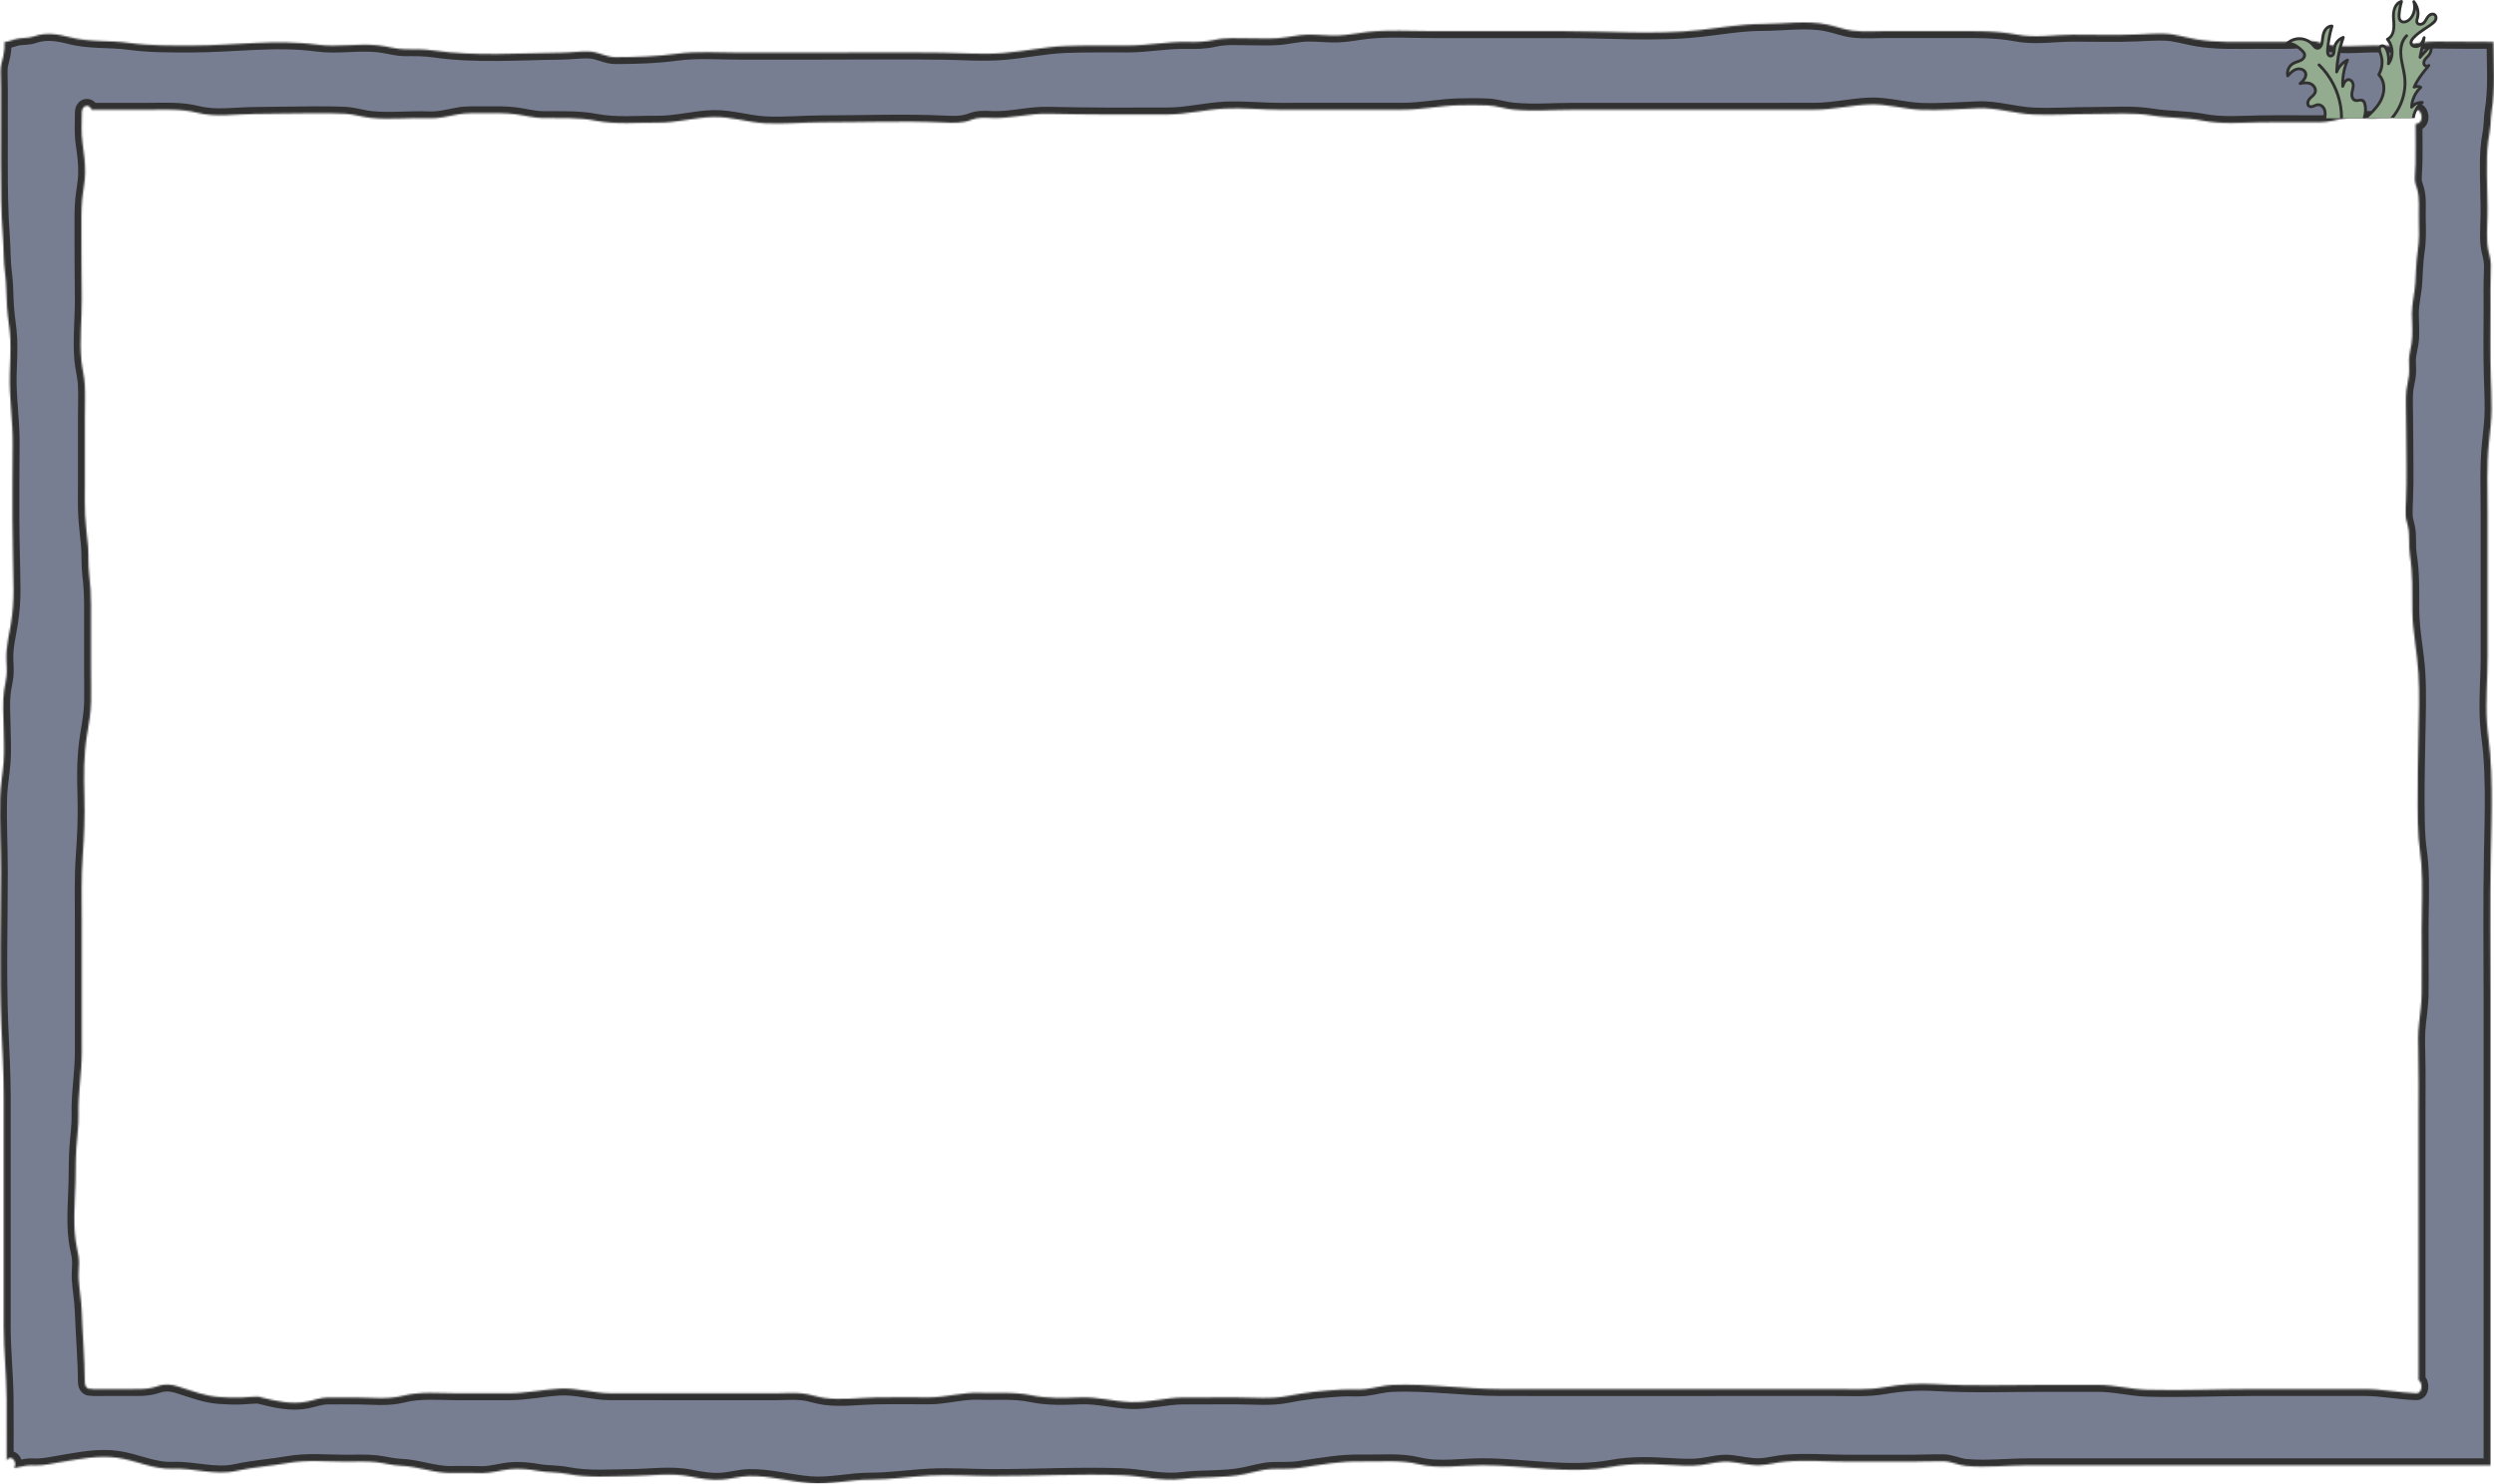 <svg width="1442" height="858" viewBox="0 0 1442 858" fill="none" xmlns="http://www.w3.org/2000/svg">
<mask id="path-1-inside-1_3347_10012" fill="white">
<path d="M1439.99 72.314C1440.15 69.476 1440.2 66.815 1440.66 64.016C1442.78 51.151 1441.77 37.402 1441.69 24.252C1430.6 24.252 1419.5 24.203 1408.41 24.075C1402.29 24.006 1396.52 25.185 1390.47 25.971C1384.7 26.727 1378.81 26.314 1373.02 26.314C1362.66 26.314 1351.72 28.023 1341.7 24.733C1335.75 22.779 1329.39 24.193 1323.31 24.242C1317.22 24.301 1311.13 24.242 1305.03 24.242C1293.44 24.242 1281.71 24.762 1270.19 22.808C1263.89 21.738 1257.88 19.715 1251.47 19.499C1246.26 19.322 1241.05 19.725 1235.84 19.941C1223.43 20.451 1211 20.068 1198.59 20.088C1187.77 20.108 1176.74 22.042 1165.98 20.009C1153.29 17.613 1140.86 18.006 1128.05 18.006C1115.9 18.006 1103.74 18.006 1091.59 17.977C1084.86 17.957 1077.93 18.526 1071.23 17.741C1066.22 17.151 1061.45 15.227 1056.51 14.195C1044.62 11.711 1031.18 13.871 1019.13 13.862C1006.68 13.852 994.619 16.12 982.256 17.436C956.543 20.176 930.01 18.006 904.198 18.016C878.66 18.016 853.115 18.016 827.577 18.016C815.351 18.016 802.89 17.161 790.702 18.477C785.034 19.096 779.426 20.333 773.735 20.53C767.9 20.736 762.087 19.98 756.259 20.039C750.431 20.098 744.747 21.659 738.942 22.072C733.388 22.465 727.773 22.17 722.211 22.17C715.479 22.17 708.86 21.61 702.22 23.093C696.878 24.291 691.81 24.409 686.369 24.281C674.949 24.006 663.856 26.275 652.511 26.324C640.346 26.373 628.174 26.137 616.016 26.628C604.042 27.11 592.325 29.643 580.411 30.655C568.572 31.657 556.704 30.655 544.85 30.517C518.91 30.213 492.954 30.498 467.006 30.498H427.623C415.61 30.498 403.263 29.506 391.311 31.097C379.465 32.678 367.771 33.032 355.849 33.061C350.569 33.071 346.101 30.076 340.866 29.82C335.418 29.565 329.954 30.449 324.506 30.498C300.283 30.704 275.132 32.717 251.061 29.241C245.446 28.426 240.104 28.445 234.474 28.485C229.041 28.524 223.973 26.795 218.593 26.226C206.937 24.988 195.168 27.404 183.542 25.843C159.288 22.573 135.338 26.334 111.046 26.334C98.76 26.334 86.952 26.501 74.772 24.831C63.177 23.24 51.962 24.527 40.427 21.541C33.589 19.774 26.614 18.605 19.813 20.991C16.067 22.307 12.648 21.659 8.932 22.661C6.828 23.221 4.571 24.183 2.527 24.37C2.755 27.061 2.436 30.036 1.919 32.413C1.235 35.555 0.308 37.942 0.361 41.32C0.415 44.679 0.513 48.018 0.513 51.377C0.529 65.646 0.513 79.915 0.506 94.185C0.506 108.582 0.62 122.704 1.691 137.042C2.208 143.995 1.98 150.958 2.899 157.852C3.765 164.363 3.659 170.737 4.054 177.287C4.442 183.651 5.718 189.838 5.961 196.231C6.212 202.978 5.832 209.725 5.635 216.462C5.24 230.191 7.527 243.665 7.337 257.404C7.147 271.762 7.2 286.119 7.2 300.477C7.2 314.059 7.755 327.592 7.831 341.164C7.869 347.646 7.375 353.961 6.372 360.314C5.308 367.061 3.507 374.152 3.682 381.075C3.765 384.395 4.123 387.616 3.773 390.935C3.484 393.695 2.816 396.337 2.413 399.067C1.372 406.059 2.01 413.601 2.124 420.672C2.231 427.331 2.603 434.225 2.094 440.854C1.554 447.826 0.278 454.495 0.095 461.546C-0.262 475.697 0.498 489.868 0.498 504.02C0.498 533.256 -0.376 562.728 0.741 591.925C1.281 605.978 2.17 619.943 2.17 634.026V678.189C2.17 707.897 2.124 737.614 2.17 767.321C2.193 781.286 3.712 795.153 3.834 809.108C3.94 820.972 3.879 832.835 3.857 844.698C3.955 844.561 4.039 844.414 4.145 844.276C6.577 841.026 10.475 845.897 8.059 849.137C8.165 849 14.38 847.792 15.087 847.674C16.774 847.379 18.461 847.478 20.155 847.517C25.565 847.645 30.519 846.368 35.853 845.494C46.483 843.736 57.06 841.595 67.804 843.088C78.875 844.63 88.57 849.913 99.96 849.471C112.209 849 124.245 853.399 136.486 850.709C146.432 848.519 156.56 847.87 166.613 846.113C177.646 844.178 189.248 845.366 200.38 845.356C206.102 845.356 211.899 845.022 217.598 845.671C222.332 846.211 226.944 847.517 231.7 847.694C241.692 848.057 251.509 852.25 261.6 851.877C267.298 851.671 272.921 851.966 278.62 851.975C284.129 851.975 289.417 850.257 294.88 849.736C300.382 849.216 305.837 849.766 311.285 850.709C316.771 851.661 322.295 851.327 327.758 852.398C340.083 854.823 352.438 853.792 364.876 853.665C376.015 853.547 387.846 851.72 398.894 853.881C405.147 855.108 410.823 856.179 417.214 855.747C422.563 855.383 427.798 853.782 433.163 853.674C445.062 853.439 456.603 856.866 468.396 857.819C480.037 858.762 491.389 855.717 502.968 855.727C514.723 855.727 526.105 853.949 537.784 853.38C549.774 852.791 561.78 853.645 573.77 853.665C598.753 853.724 623.736 852.28 648.727 853.174C660.239 853.586 671.803 856.807 683.3 855.373C695.267 853.881 707.523 855.01 719.361 852.604C724.673 851.524 729.915 849.835 735.31 849.589C740.682 849.344 745.91 849.795 751.282 848.99C763.53 847.153 775.012 844.983 787.42 845.238C798.43 845.464 809.356 844.178 820.199 846.829C831.779 849.658 845.175 847.399 856.952 847.399C881.928 847.379 906.934 852.879 931.91 848.293C943.14 846.23 954.021 846.584 965.335 847.252C971.375 847.605 977.515 848.057 983.548 847.291C989.117 846.584 994.337 844.954 999.983 845.435C1005.8 845.926 1011.52 847.586 1017.38 847.379C1022.44 847.203 1027.38 845.72 1032.42 845.307C1044.4 844.325 1056.64 845.356 1068.66 845.356C1080.67 845.356 1093.12 845.356 1105.34 845.356C1111.5 845.356 1117.69 844.983 1123.84 845.13C1128.27 845.238 1132.25 847.389 1136.63 847.802C1148.49 848.892 1160.86 847.448 1172.76 847.448H1439.98V577.125C1439.98 549.774 1439.63 522.375 1440.16 495.034C1440.41 482.208 1440.81 469.373 1440.64 456.547C1440.55 449.673 1440.31 442.798 1439.77 435.953C1439.29 429.805 1438.25 423.746 1437.87 417.598C1437.09 405.106 1438.3 392.457 1438.3 379.936V337.815C1438.3 324.116 1438.3 310.416 1438.3 296.716C1438.3 283.085 1437.65 269.365 1439.1 255.813C1439.78 249.459 1440.53 243.282 1440.58 236.849C1440.62 230.652 1440.34 224.475 1440.15 218.288C1439.73 204.696 1439.99 191.056 1439.98 177.454C1439.98 170.913 1439.87 164.363 1440.13 157.832C1440.26 154.552 1440.34 151.586 1439.58 148.405C1438.94 145.714 1438.28 143.308 1438.1 140.489C1437.69 133.674 1438.36 126.76 1438.26 119.925C1438.17 113.286 1437.92 106.657 1437.88 100.018C1437.84 93.821 1437.82 87.487 1438.68 81.369C1439.11 78.354 1439.79 75.437 1439.96 72.373L1439.99 72.314ZM1400.14 575.112C1400.07 580.906 1399.27 586.533 1398.63 592.239C1398.01 597.748 1398.13 603.258 1398.26 608.806C1398.56 621.141 1398.38 633.515 1398.38 645.86C1398.38 696.623 1398.38 747.386 1398.38 798.148C1400.94 799.661 1400.56 805.877 1397.22 805.789C1387.15 805.524 1377.26 803.373 1367.15 803.373C1345.89 803.373 1324.63 803.373 1303.37 803.373C1282.11 803.373 1262.22 804.355 1241.71 803.786C1232.1 803.52 1222.8 800.967 1213.12 800.996C1202.7 801.026 1192.28 801.006 1181.87 800.996C1160.93 800.957 1139.9 801.753 1118.98 800.525C1108.87 799.936 1099.41 800.594 1089.37 802.342C1079.95 803.992 1070.37 803.383 1060.9 803.383H996.769C953.557 803.383 910.338 803.501 867.126 803.373C846.337 803.314 825.852 800.172 805.017 801.006C799.828 801.213 794.752 802.725 789.585 803.363C784.867 803.943 780.156 803.402 775.437 803.687C765.293 804.316 754.823 805.239 744.793 807.311C735.082 809.315 724.847 808.215 715.046 808.215C705.244 808.215 694.5 808.244 684.227 808.254C673.977 808.254 664.068 811.269 653.795 810.905C644.016 810.562 634.648 807.822 624.792 808.205C615.15 808.568 605.766 808.961 596.215 806.948C586.239 804.846 575.958 805.907 565.883 805.543C556.195 805.2 546.758 808.224 537.032 808.195C526.69 808.166 516.326 808.028 505.985 808.234C496.229 808.431 486.419 809.865 476.678 808.529C472.438 807.95 468.29 806.359 464.05 805.897C459.073 805.357 453.929 805.809 448.937 805.809C427.35 805.779 405.755 805.809 384.168 805.809C373.713 805.809 363.25 805.789 352.795 805.789C342.909 805.789 333.191 802.509 323.336 803.118C313.595 803.727 304.196 805.809 294.379 805.809C284.281 805.809 274.183 805.789 264.084 805.809C253.827 805.828 243.181 804.63 233.083 807.223C224.003 809.55 214.619 808.215 205.418 808.254C200.084 808.274 194.742 808.175 189.4 808.244C185.161 808.293 181.263 809.904 177.091 810.689C168.262 812.359 159.281 810.248 150.603 808.077C150.345 808.008 150.117 807.91 149.912 807.783C146.363 807.675 142.876 808.175 139.289 808.293C135.065 808.421 130.794 808.283 126.577 807.959C118.47 807.341 111.107 804.453 103.258 801.959C99.155 800.653 95.318 800.26 91.207 801.694C87.385 803.029 83.913 803.344 79.962 803.363C71.231 803.393 62.493 803.393 53.763 803.393C53.375 803.393 53.033 803.294 52.729 803.137C51.073 803.628 49.074 802.391 49.059 799.396C48.968 785.647 47.707 771.849 47.236 758.11C47.023 751.982 45.898 746.02 45.511 739.922C45.306 736.681 45.693 733.597 45.701 730.366C45.708 727.401 45.154 724.936 44.538 722.127C41.848 709.939 43.353 695.955 43.642 683.434C43.786 676.972 43.687 670.509 44.113 664.057C44.546 657.477 45.556 651.124 45.397 644.475C45.108 632.297 47.281 620.591 47.289 608.433C47.289 596.148 47.289 583.852 47.289 571.566C47.289 559.281 47.289 546.141 47.289 533.423C47.289 520.578 46.916 507.624 47.836 494.828C48.664 483.318 49.158 472.191 48.801 460.623C48.428 448.543 48.375 436.876 50.336 425.023C51.399 418.59 52.539 412.315 52.661 405.686C52.775 399.597 52.615 393.498 52.623 387.41C52.623 374.947 52.63 362.485 52.623 350.022C52.623 343.875 52.288 338.208 51.567 332.149C50.913 326.659 51.316 321.091 50.86 315.581C50.366 309.679 49.515 303.836 49.211 297.904C48.93 292.434 49.074 286.905 49.074 281.415C49.074 268.236 49.09 255.057 49.074 241.868C49.067 235.514 49.348 228.993 49.044 222.658C48.808 217.807 47.471 213.182 47.023 208.36C45.951 196.84 47.334 184.849 47.281 173.251C47.213 160.435 47.023 147.619 47.076 134.803C47.099 128.37 46.909 121.702 47.509 115.309C47.988 110.212 49.127 105.478 49.219 100.283C49.325 94.145 48.58 88.813 47.722 82.852C46.878 77.028 47.281 70.949 47.312 65.057C47.334 60.51 51.908 59.999 52.957 63.485H84.756C94.596 63.485 104.345 62.788 114.032 65.214C124.921 67.944 136.265 65.95 147.275 65.891C158.65 65.832 170.025 65.518 181.399 65.499C187.508 65.489 193.64 65.459 199.749 65.793C204.855 66.068 209.756 67.777 214.832 68.268C225.698 69.329 236.753 67.993 247.649 68.435C253.576 68.68 258.728 67.315 264.502 66.196C269.593 65.214 274.942 65.528 280.079 65.499C286.051 65.469 292.107 65.302 298.057 66.058C303.337 66.726 308.481 68.219 313.808 68.288C324.149 68.406 334.399 67.865 344.665 69.839C356.29 72.078 368.372 70.812 380.103 70.939C391.075 71.057 401.705 67.915 412.586 67.679C422.692 67.453 432.54 70.802 442.6 71.303C453.587 71.843 464.627 70.723 475.622 70.723C498.911 70.723 522.329 69.761 545.61 70.831C551.195 71.087 556.271 71.391 561.688 69.289C565.586 67.777 569.287 68.062 573.299 68.239C584.248 68.71 595.007 65.508 605.979 65.764C628.956 66.304 651.995 66.265 674.972 66.186C686.119 66.147 696.977 63.367 708.063 62.798C718.799 62.248 729.566 63.475 740.31 63.475C763.865 63.475 787.42 63.377 810.974 63.436C821.825 63.466 832.417 61.168 843.229 60.893C848.905 60.745 854.596 60.706 860.265 60.971C865.204 61.207 869.953 62.867 874.861 63.358C886.335 64.497 898.143 63.475 909.654 63.475H1014.91C1026.17 63.475 1037.43 63.436 1048.69 63.456C1059.32 63.475 1069.85 60.952 1080.49 60.441C1090.99 59.94 1100.93 63.24 1111.37 63.544C1122.12 63.868 1132.83 63.014 1143.57 62.602C1154.42 62.179 1164.68 65.695 1175.46 66.196C1186.85 66.736 1198.28 65.862 1209.68 65.901C1221.23 65.95 1232.98 64.919 1244.46 66.805C1254.2 68.406 1263.99 67.915 1273.71 69.79C1284.89 71.951 1295.75 70.89 1306.98 70.723C1318.35 70.546 1329.72 70.713 1341.09 70.694C1346.36 70.694 1351.22 69.152 1356.38 68.17C1360.78 67.335 1365.15 68.111 1369.56 68.258C1378.62 68.573 1387.74 66.265 1396.47 63.603C1400.16 62.484 1401.71 70.173 1398.03 71.303C1397.55 71.45 1397.07 71.587 1396.59 71.735C1396.61 71.912 1396.63 72.088 1396.63 72.285C1396.63 79.729 1396.78 87.202 1396.62 94.646C1396.56 97.416 1396.27 100.175 1396.21 102.945C1396.16 105.773 1396.89 106.942 1397.6 109.407C1399.15 114.7 1398.36 121.329 1398.53 126.927C1398.72 133.133 1398.82 139.173 1397.9 145.291C1396.98 151.469 1396.9 157.194 1396.52 163.44C1396.15 169.519 1394.52 175.372 1394.53 181.48C1394.54 187.402 1395.23 193.049 1394.29 198.912C1393.79 202.015 1392.92 204.971 1392.86 208.183C1392.8 211.178 1393.17 214.065 1392.83 217.061C1392.49 220.007 1391.66 222.806 1391.34 225.752C1391.04 228.472 1391.1 231.261 1391.11 234.001C1391.16 239.864 1391.3 245.727 1391.3 251.59C1391.3 264.013 1391.69 276.574 1391.18 288.977C1391.05 291.865 1390.86 294.762 1390.95 297.659C1391.03 300.261 1391.7 302.157 1392.25 304.553C1393.49 309.895 1392.51 315.513 1393.38 320.973C1395.09 331.707 1394.71 342.146 1394.8 353.077C1394.91 365.343 1397.57 377.078 1398.3 389.256C1399.02 401.473 1398.55 413.945 1398.33 426.182C1398.1 439.253 1397.78 452.334 1397.88 465.405C1397.93 471.818 1397.95 478.31 1398.4 484.693C1398.75 489.643 1399.6 494.494 1399.97 499.444C1400.89 511.945 1400.18 524.987 1400.16 537.548C1400.14 550.059 1400.31 562.59 1400.16 575.102L1400.14 575.112Z"/>
</mask>
<path d="M1439.99 72.314C1440.15 69.476 1440.2 66.815 1440.66 64.016C1442.78 51.151 1441.77 37.402 1441.69 24.252C1430.6 24.252 1419.5 24.203 1408.41 24.075C1402.29 24.006 1396.52 25.185 1390.47 25.971C1384.7 26.727 1378.81 26.314 1373.02 26.314C1362.66 26.314 1351.72 28.023 1341.7 24.733C1335.75 22.779 1329.39 24.193 1323.31 24.242C1317.22 24.301 1311.13 24.242 1305.03 24.242C1293.44 24.242 1281.71 24.762 1270.19 22.808C1263.89 21.738 1257.88 19.715 1251.47 19.499C1246.26 19.322 1241.05 19.725 1235.84 19.941C1223.43 20.451 1211 20.068 1198.59 20.088C1187.77 20.108 1176.74 22.042 1165.98 20.009C1153.29 17.613 1140.86 18.006 1128.05 18.006C1115.9 18.006 1103.74 18.006 1091.59 17.977C1084.86 17.957 1077.93 18.526 1071.23 17.741C1066.22 17.151 1061.45 15.227 1056.51 14.195C1044.62 11.711 1031.18 13.871 1019.13 13.862C1006.68 13.852 994.619 16.12 982.256 17.436C956.543 20.176 930.01 18.006 904.198 18.016C878.66 18.016 853.115 18.016 827.577 18.016C815.351 18.016 802.89 17.161 790.702 18.477C785.034 19.096 779.426 20.333 773.735 20.53C767.9 20.736 762.087 19.98 756.259 20.039C750.431 20.098 744.747 21.659 738.942 22.072C733.388 22.465 727.773 22.17 722.211 22.17C715.479 22.17 708.86 21.61 702.22 23.093C696.878 24.291 691.81 24.409 686.369 24.281C674.949 24.006 663.856 26.275 652.511 26.324C640.346 26.373 628.174 26.137 616.016 26.628C604.042 27.11 592.325 29.643 580.411 30.655C568.572 31.657 556.704 30.655 544.85 30.517C518.91 30.213 492.954 30.498 467.006 30.498H427.623C415.61 30.498 403.263 29.506 391.311 31.097C379.465 32.678 367.771 33.032 355.849 33.061C350.569 33.071 346.101 30.076 340.866 29.82C335.418 29.565 329.954 30.449 324.506 30.498C300.283 30.704 275.132 32.717 251.061 29.241C245.446 28.426 240.104 28.445 234.474 28.485C229.041 28.524 223.973 26.795 218.593 26.226C206.937 24.988 195.168 27.404 183.542 25.843C159.288 22.573 135.338 26.334 111.046 26.334C98.76 26.334 86.952 26.501 74.772 24.831C63.177 23.24 51.962 24.527 40.427 21.541C33.589 19.774 26.614 18.605 19.813 20.991C16.067 22.307 12.648 21.659 8.932 22.661C6.828 23.221 4.571 24.183 2.527 24.37C2.755 27.061 2.436 30.036 1.919 32.413C1.235 35.555 0.308 37.942 0.361 41.32C0.415 44.679 0.513 48.018 0.513 51.377C0.529 65.646 0.513 79.915 0.506 94.185C0.506 108.582 0.62 122.704 1.691 137.042C2.208 143.995 1.98 150.958 2.899 157.852C3.765 164.363 3.659 170.737 4.054 177.287C4.442 183.651 5.718 189.838 5.961 196.231C6.212 202.978 5.832 209.725 5.635 216.462C5.24 230.191 7.527 243.665 7.337 257.404C7.147 271.762 7.2 286.119 7.2 300.477C7.2 314.059 7.755 327.592 7.831 341.164C7.869 347.646 7.375 353.961 6.372 360.314C5.308 367.061 3.507 374.152 3.682 381.075C3.765 384.395 4.123 387.616 3.773 390.935C3.484 393.695 2.816 396.337 2.413 399.067C1.372 406.059 2.01 413.601 2.124 420.672C2.231 427.331 2.603 434.225 2.094 440.854C1.554 447.826 0.278 454.495 0.095 461.546C-0.262 475.697 0.498 489.868 0.498 504.02C0.498 533.256 -0.376 562.728 0.741 591.925C1.281 605.978 2.17 619.943 2.17 634.026V678.189C2.17 707.897 2.124 737.614 2.17 767.321C2.193 781.286 3.712 795.153 3.834 809.108C3.94 820.972 3.879 832.835 3.857 844.698C3.955 844.561 4.039 844.414 4.145 844.276C6.577 841.026 10.475 845.897 8.059 849.137C8.165 849 14.38 847.792 15.087 847.674C16.774 847.379 18.461 847.478 20.155 847.517C25.565 847.645 30.519 846.368 35.853 845.494C46.483 843.736 57.06 841.595 67.804 843.088C78.875 844.63 88.57 849.913 99.96 849.471C112.209 849 124.245 853.399 136.486 850.709C146.432 848.519 156.56 847.87 166.613 846.113C177.646 844.178 189.248 845.366 200.38 845.356C206.102 845.356 211.899 845.022 217.598 845.671C222.332 846.211 226.944 847.517 231.7 847.694C241.692 848.057 251.509 852.25 261.6 851.877C267.298 851.671 272.921 851.966 278.62 851.975C284.129 851.975 289.417 850.257 294.88 849.736C300.382 849.216 305.837 849.766 311.285 850.709C316.771 851.661 322.295 851.327 327.758 852.398C340.083 854.823 352.438 853.792 364.876 853.665C376.015 853.547 387.846 851.72 398.894 853.881C405.147 855.108 410.823 856.179 417.214 855.747C422.563 855.383 427.798 853.782 433.163 853.674C445.062 853.439 456.603 856.866 468.396 857.819C480.037 858.762 491.389 855.717 502.968 855.727C514.723 855.727 526.105 853.949 537.784 853.38C549.774 852.791 561.78 853.645 573.77 853.665C598.753 853.724 623.736 852.28 648.727 853.174C660.239 853.586 671.803 856.807 683.3 855.373C695.267 853.881 707.523 855.01 719.361 852.604C724.673 851.524 729.915 849.835 735.31 849.589C740.682 849.344 745.91 849.795 751.282 848.99C763.53 847.153 775.012 844.983 787.42 845.238C798.43 845.464 809.356 844.178 820.199 846.829C831.779 849.658 845.175 847.399 856.952 847.399C881.928 847.379 906.934 852.879 931.91 848.293C943.14 846.23 954.021 846.584 965.335 847.252C971.375 847.605 977.515 848.057 983.548 847.291C989.117 846.584 994.337 844.954 999.983 845.435C1005.8 845.926 1011.52 847.586 1017.38 847.379C1022.44 847.203 1027.38 845.72 1032.42 845.307C1044.4 844.325 1056.64 845.356 1068.66 845.356C1080.67 845.356 1093.12 845.356 1105.34 845.356C1111.5 845.356 1117.69 844.983 1123.84 845.13C1128.27 845.238 1132.25 847.389 1136.63 847.802C1148.49 848.892 1160.86 847.448 1172.76 847.448H1439.98V577.125C1439.98 549.774 1439.63 522.375 1440.16 495.034C1440.41 482.208 1440.81 469.373 1440.64 456.547C1440.55 449.673 1440.31 442.798 1439.77 435.953C1439.29 429.805 1438.25 423.746 1437.87 417.598C1437.09 405.106 1438.3 392.457 1438.3 379.936V337.815C1438.3 324.116 1438.3 310.416 1438.3 296.716C1438.3 283.085 1437.65 269.365 1439.1 255.813C1439.78 249.459 1440.53 243.282 1440.58 236.849C1440.62 230.652 1440.34 224.475 1440.15 218.288C1439.73 204.696 1439.99 191.056 1439.98 177.454C1439.98 170.913 1439.87 164.363 1440.13 157.832C1440.26 154.552 1440.34 151.586 1439.58 148.405C1438.94 145.714 1438.28 143.308 1438.1 140.489C1437.69 133.674 1438.36 126.76 1438.26 119.925C1438.17 113.286 1437.92 106.657 1437.88 100.018C1437.84 93.821 1437.82 87.487 1438.68 81.369C1439.11 78.354 1439.79 75.437 1439.96 72.373L1439.99 72.314ZM1400.14 575.112C1400.07 580.906 1399.27 586.533 1398.63 592.239C1398.01 597.748 1398.13 603.258 1398.26 608.806C1398.56 621.141 1398.38 633.515 1398.38 645.86C1398.38 696.623 1398.38 747.386 1398.38 798.148C1400.94 799.661 1400.56 805.877 1397.22 805.789C1387.15 805.524 1377.26 803.373 1367.15 803.373C1345.89 803.373 1324.63 803.373 1303.37 803.373C1282.11 803.373 1262.22 804.355 1241.71 803.786C1232.1 803.52 1222.8 800.967 1213.12 800.996C1202.7 801.026 1192.28 801.006 1181.87 800.996C1160.93 800.957 1139.9 801.753 1118.98 800.525C1108.87 799.936 1099.41 800.594 1089.37 802.342C1079.95 803.992 1070.37 803.383 1060.9 803.383H996.769C953.557 803.383 910.338 803.501 867.126 803.373C846.337 803.314 825.852 800.172 805.017 801.006C799.828 801.213 794.752 802.725 789.585 803.363C784.867 803.943 780.156 803.402 775.437 803.687C765.293 804.316 754.823 805.239 744.793 807.311C735.082 809.315 724.847 808.215 715.046 808.215C705.244 808.215 694.5 808.244 684.227 808.254C673.977 808.254 664.068 811.269 653.795 810.905C644.016 810.562 634.648 807.822 624.792 808.205C615.15 808.568 605.766 808.961 596.215 806.948C586.239 804.846 575.958 805.907 565.883 805.543C556.195 805.2 546.758 808.224 537.032 808.195C526.69 808.166 516.326 808.028 505.985 808.234C496.229 808.431 486.419 809.865 476.678 808.529C472.438 807.95 468.29 806.359 464.05 805.897C459.073 805.357 453.929 805.809 448.937 805.809C427.35 805.779 405.755 805.809 384.168 805.809C373.713 805.809 363.25 805.789 352.795 805.789C342.909 805.789 333.191 802.509 323.336 803.118C313.595 803.727 304.196 805.809 294.379 805.809C284.281 805.809 274.183 805.789 264.084 805.809C253.827 805.828 243.181 804.63 233.083 807.223C224.003 809.55 214.619 808.215 205.418 808.254C200.084 808.274 194.742 808.175 189.4 808.244C185.161 808.293 181.263 809.904 177.091 810.689C168.262 812.359 159.281 810.248 150.603 808.077C150.345 808.008 150.117 807.91 149.912 807.783C146.363 807.675 142.876 808.175 139.289 808.293C135.065 808.421 130.794 808.283 126.577 807.959C118.47 807.341 111.107 804.453 103.258 801.959C99.155 800.653 95.318 800.26 91.207 801.694C87.385 803.029 83.913 803.344 79.962 803.363C71.231 803.393 62.493 803.393 53.763 803.393C53.375 803.393 53.033 803.294 52.729 803.137C51.073 803.628 49.074 802.391 49.059 799.396C48.968 785.647 47.707 771.849 47.236 758.11C47.023 751.982 45.898 746.02 45.511 739.922C45.306 736.681 45.693 733.597 45.701 730.366C45.708 727.401 45.154 724.936 44.538 722.127C41.848 709.939 43.353 695.955 43.642 683.434C43.786 676.972 43.687 670.509 44.113 664.057C44.546 657.477 45.556 651.124 45.397 644.475C45.108 632.297 47.281 620.591 47.289 608.433C47.289 596.148 47.289 583.852 47.289 571.566C47.289 559.281 47.289 546.141 47.289 533.423C47.289 520.578 46.916 507.624 47.836 494.828C48.664 483.318 49.158 472.191 48.801 460.623C48.428 448.543 48.375 436.876 50.336 425.023C51.399 418.59 52.539 412.315 52.661 405.686C52.775 399.597 52.615 393.498 52.623 387.41C52.623 374.947 52.63 362.485 52.623 350.022C52.623 343.875 52.288 338.208 51.567 332.149C50.913 326.659 51.316 321.091 50.86 315.581C50.366 309.679 49.515 303.836 49.211 297.904C48.93 292.434 49.074 286.905 49.074 281.415C49.074 268.236 49.09 255.057 49.074 241.868C49.067 235.514 49.348 228.993 49.044 222.658C48.808 217.807 47.471 213.182 47.023 208.36C45.951 196.84 47.334 184.849 47.281 173.251C47.213 160.435 47.023 147.619 47.076 134.803C47.099 128.37 46.909 121.702 47.509 115.309C47.988 110.212 49.127 105.478 49.219 100.283C49.325 94.145 48.58 88.813 47.722 82.852C46.878 77.028 47.281 70.949 47.312 65.057C47.334 60.51 51.908 59.999 52.957 63.485H84.756C94.596 63.485 104.345 62.788 114.032 65.214C124.921 67.944 136.265 65.95 147.275 65.891C158.65 65.832 170.025 65.518 181.399 65.499C187.508 65.489 193.64 65.459 199.749 65.793C204.855 66.068 209.756 67.777 214.832 68.268C225.698 69.329 236.753 67.993 247.649 68.435C253.576 68.68 258.728 67.315 264.502 66.196C269.593 65.214 274.942 65.528 280.079 65.499C286.051 65.469 292.107 65.302 298.057 66.058C303.337 66.726 308.481 68.219 313.808 68.288C324.149 68.406 334.399 67.865 344.665 69.839C356.29 72.078 368.372 70.812 380.103 70.939C391.075 71.057 401.705 67.915 412.586 67.679C422.692 67.453 432.54 70.802 442.6 71.303C453.587 71.843 464.627 70.723 475.622 70.723C498.911 70.723 522.329 69.761 545.61 70.831C551.195 71.087 556.271 71.391 561.688 69.289C565.586 67.777 569.287 68.062 573.299 68.239C584.248 68.71 595.007 65.508 605.979 65.764C628.956 66.304 651.995 66.265 674.972 66.186C686.119 66.147 696.977 63.367 708.063 62.798C718.799 62.248 729.566 63.475 740.31 63.475C763.865 63.475 787.42 63.377 810.974 63.436C821.825 63.466 832.417 61.168 843.229 60.893C848.905 60.745 854.596 60.706 860.265 60.971C865.204 61.207 869.953 62.867 874.861 63.358C886.335 64.497 898.143 63.475 909.654 63.475H1014.91C1026.17 63.475 1037.43 63.436 1048.69 63.456C1059.32 63.475 1069.85 60.952 1080.49 60.441C1090.99 59.94 1100.93 63.24 1111.37 63.544C1122.12 63.868 1132.83 63.014 1143.57 62.602C1154.42 62.179 1164.68 65.695 1175.46 66.196C1186.85 66.736 1198.28 65.862 1209.68 65.901C1221.23 65.95 1232.98 64.919 1244.46 66.805C1254.2 68.406 1263.99 67.915 1273.71 69.79C1284.89 71.951 1295.75 70.89 1306.98 70.723C1318.35 70.546 1329.72 70.713 1341.09 70.694C1346.36 70.694 1351.22 69.152 1356.38 68.17C1360.78 67.335 1365.15 68.111 1369.56 68.258C1378.62 68.573 1387.74 66.265 1396.47 63.603C1400.16 62.484 1401.71 70.173 1398.03 71.303C1397.55 71.45 1397.07 71.587 1396.59 71.735C1396.61 71.912 1396.63 72.088 1396.63 72.285C1396.63 79.729 1396.78 87.202 1396.62 94.646C1396.56 97.416 1396.27 100.175 1396.21 102.945C1396.16 105.773 1396.89 106.942 1397.6 109.407C1399.15 114.7 1398.36 121.329 1398.53 126.927C1398.72 133.133 1398.82 139.173 1397.9 145.291C1396.98 151.469 1396.9 157.194 1396.52 163.44C1396.15 169.519 1394.52 175.372 1394.53 181.48C1394.54 187.402 1395.23 193.049 1394.29 198.912C1393.79 202.015 1392.92 204.971 1392.86 208.183C1392.8 211.178 1393.17 214.065 1392.83 217.061C1392.49 220.007 1391.66 222.806 1391.34 225.752C1391.04 228.472 1391.1 231.261 1391.11 234.001C1391.16 239.864 1391.3 245.727 1391.3 251.59C1391.3 264.013 1391.69 276.574 1391.18 288.977C1391.05 291.865 1390.86 294.762 1390.95 297.659C1391.03 300.261 1391.7 302.157 1392.25 304.553C1393.49 309.895 1392.51 315.513 1393.38 320.973C1395.09 331.707 1394.71 342.146 1394.8 353.077C1394.91 365.343 1397.57 377.078 1398.3 389.256C1399.02 401.473 1398.55 413.945 1398.33 426.182C1398.1 439.253 1397.78 452.334 1397.88 465.405C1397.93 471.818 1397.95 478.31 1398.4 484.693C1398.75 489.643 1399.6 494.494 1399.97 499.444C1400.89 511.945 1400.18 524.987 1400.16 537.548C1400.14 550.059 1400.31 562.59 1400.16 575.102L1400.14 575.112Z" fill="#787E92" stroke="#313131" stroke-width="8" mask="url(#path-1-inside-1_3347_10012)"/>
<path d="M1396.19 68.296C1396.62 64.959 1398.41 61.895 1401.13 59.799C1401.75 59.323 1401.19 58.431 1400.54 58.398C1398.68 58.305 1396.91 58.858 1395.45 59.892C1396.03 56.538 1397.73 53.43 1400.28 51.088C1400.68 50.721 1400.56 50.059 1400.11 49.797C1399.25 49.293 1398.29 49.091 1397.34 49.167C1399.3 45.244 1402.15 41.802 1404.96 38.426C1405.63 37.617 1404.45 36.446 1403.77 37.266C1403.54 37.545 1403.25 37.573 1402.91 37.436C1402.43 37.244 1402.24 36.829 1402.25 36.336C1402.28 35.012 1403.47 34.044 1404.32 33.157C1406.16 31.242 1407.01 28.714 1406.16 26.142C1405.98 25.59 1405.2 25.294 1404.76 25.781C1403.39 27.297 1402.03 28.812 1400.66 30.328C1401.24 27.549 1401.83 24.763 1402.42 21.984C1402.63 20.944 1401.16 20.55 1400.8 21.546C1400.23 23.138 1399.49 25.425 1397.65 26C1396.11 26.482 1394.24 25.551 1395.07 23.784C1395.53 22.821 1396.39 22.017 1397.16 21.294C1397.94 20.567 1398.77 19.899 1399.63 19.275C1401.38 17.995 1403.24 16.846 1405.03 15.598C1406.62 14.482 1408.67 13.213 1409.2 11.237C1409.67 9.514 1408.76 7.511 1406.8 7.325C1404.73 7.128 1403.25 8.819 1402.33 10.406C1401.85 11.237 1401.4 12.261 1400.58 12.835C1400.08 13.185 1399.22 13.448 1398.63 13.125C1397.66 12.594 1398.53 10.843 1398.69 10.061C1398.92 8.934 1398.98 7.774 1398.86 6.63C1398.62 4.31 1397.72 2.176 1396.24 0.349C1395.71 -0.308 1394.6 0.403 1394.84 1.148C1395.5 3.167 1395.45 5.306 1394.74 7.309C1394.1 9.114 1392.81 11.057 1390.89 11.724C1390.08 12.003 1389.12 12.064 1388.52 11.374C1387.87 10.635 1387.91 9.492 1387.96 8.584C1388.11 6.034 1388.62 3.5 1389.33 1.044C1389.5 0.447 1388.91 -0.144 1388.29 0.031C1383.84 1.323 1382.86 6.34 1383.06 10.28C1383.25 14.094 1384.24 19.828 1379.96 21.995C1379.45 22.257 1379.46 22.903 1379.79 23.286C1382.09 25.989 1382.77 29.737 1381.86 33.075C1381.76 32.024 1381.57 30.985 1381.27 29.967C1380.78 28.271 1379.82 25.967 1377.76 25.727C1375.64 25.475 1374.71 27.696 1375.04 29.414C1375.25 30.509 1375.79 31.526 1376.06 32.61C1376.32 33.644 1376.46 34.706 1376.47 35.773C1376.5 38.224 1375.88 40.637 1374.67 42.782C1374.48 43.11 1374.54 43.51 1374.79 43.778C1377.33 46.399 1377.92 50.245 1377.23 53.698C1376.45 57.588 1374.08 60.888 1371.36 63.728C1369.82 65.331 1368.16 66.819 1366.49 68.291H1396.19V68.296Z" fill="#313131"/>
<path d="M1368.98 68.296H1382.1C1382.12 68.143 1382.18 67.984 1382.31 67.837C1384.71 65.063 1386.6 61.851 1387.85 58.42C1388.96 55.378 1389.61 52.177 1389.72 48.943C1389.83 45.392 1389.16 41.967 1388.41 38.508C1387.08 32.397 1385.98 25.004 1390.91 20.069C1391.66 19.314 1392.85 20.474 1392.09 21.229C1389.59 23.729 1388.83 27.313 1388.91 30.711C1389 34.366 1390.06 37.917 1390.74 41.49C1391.37 44.801 1391.59 48.144 1391.19 51.493C1390.48 57.632 1388.01 63.481 1384.07 68.291H1394.53C1394.87 65.369 1396.11 62.578 1398.08 60.373C1396.93 60.756 1395.88 61.446 1395.12 62.42C1394.66 63.011 1393.54 62.901 1393.56 62.004C1393.68 57.862 1395.35 53.862 1398.2 50.82C1397.55 50.71 1396.88 50.814 1396.26 51.148C1395.68 51.46 1394.73 50.924 1395.03 50.223C1396.8 46.065 1399.51 42.464 1402.37 38.973C1402.08 38.87 1401.81 38.727 1401.58 38.541C1400.41 37.627 1400.4 36.041 1400.94 34.788C1401.61 33.261 1403.05 32.369 1403.96 31.029C1404.55 30.169 1404.83 29.19 1404.82 28.194C1403.14 30.049 1401.47 31.898 1399.8 33.753C1399.21 34.41 1398.24 33.699 1398.4 32.955C1398.84 30.864 1399.28 28.774 1399.72 26.684C1399.36 26.99 1398.95 27.253 1398.48 27.439C1396.81 28.118 1394.41 27.745 1393.51 26.049C1392.38 23.91 1394.27 21.781 1395.74 20.37C1397.37 18.794 1399.25 17.491 1401.14 16.233C1402.98 15.007 1404.98 13.853 1406.57 12.321C1407.24 11.675 1407.86 10.794 1407.61 9.826C1407.36 8.868 1406.38 8.808 1405.6 9.207C1403.69 10.187 1403.39 12.737 1401.74 14.028C1400.42 15.057 1398.14 15.357 1397.03 13.869C1396.33 12.928 1396.52 11.763 1396.8 10.712C1397.09 9.64 1397.28 8.6 1397.25 7.489C1397.23 6.729 1397.12 5.968 1396.92 5.229C1396.84 5.979 1396.69 6.723 1396.46 7.44C1395.86 9.284 1394.78 11.117 1393.2 12.304C1391.76 13.382 1389.58 14.11 1387.94 13.027C1386.15 11.856 1386.18 9.607 1386.36 7.735C1386.52 5.935 1386.82 4.151 1387.24 2.395C1386.22 3.188 1385.53 4.376 1385.14 5.607C1384.43 7.878 1384.73 10.302 1384.89 12.627C1385.13 16.217 1384.84 20.687 1381.6 22.925C1384.6 27.127 1384.76 33.053 1381.71 37.305C1381.3 37.89 1380.05 37.781 1380.15 36.889C1380.46 34.333 1380.25 31.614 1379.26 29.206C1378.99 28.561 1378.21 27.078 1377.28 27.368C1376.24 27.691 1376.69 29.25 1376.92 29.923C1377.72 32.227 1378.27 34.443 1378.11 36.905C1377.98 39.061 1377.39 41.151 1376.4 43.072C1377.69 44.571 1378.54 46.377 1378.91 48.314C1379.68 52.319 1378.63 56.412 1376.51 59.864C1374.53 63.087 1371.8 65.757 1368.98 68.285V68.296Z" fill="#93AB8E"/>
<path d="M1330.79 40.941C1332.07 41.477 1332.63 42.714 1332.23 44.016C1331.76 45.52 1330.46 46.73 1329.29 47.748C1328.65 48.311 1329.34 49.312 1330.11 49.121C1332.53 48.524 1335.77 48.278 1337.35 50.615C1338.01 51.594 1338.15 52.738 1337.51 53.761C1336.92 54.702 1335.95 55.375 1335.16 56.147C1333.81 57.487 1332.7 59.966 1334.14 61.646C1334.9 62.527 1336.1 62.696 1337.19 62.412C1338.26 62.127 1339.29 61.345 1340.43 61.372C1341.76 61.405 1342.84 62.587 1343.24 63.741C1343.76 65.224 1343.56 66.855 1343.34 68.381H1367.81C1368.6 65.919 1368.77 63.298 1368.32 60.748C1368.1 59.566 1367.74 58.253 1366.68 57.525C1365.51 56.721 1364.23 57.181 1362.94 57.334C1361.75 57.476 1361.03 56.781 1360.73 55.687C1360.36 54.357 1360.84 53.011 1361.13 51.72C1361.42 50.478 1361.61 49.187 1361.2 47.95C1360.83 46.856 1360.09 45.832 1358.95 45.416C1357.44 44.864 1356.26 45.493 1355.38 46.522C1355.58 42.609 1356.46 38.741 1358.03 35.119C1358.36 34.38 1357.69 33.598 1356.89 33.997C1354.98 34.949 1353.37 36.322 1352.12 37.975C1352.64 32.481 1353.82 27.059 1355.66 21.833C1355.86 21.264 1355.22 20.613 1354.63 20.821C1352.86 21.461 1351.37 22.594 1350.3 24.115C1349.16 25.74 1348.88 27.48 1348.76 29.406C1348.72 30.101 1348.52 31.568 1347.52 31.595C1346.77 31.611 1346.66 30.506 1346.64 29.981C1346.54 27.765 1346.94 25.412 1347.29 23.229C1347.73 20.537 1348.35 17.883 1349.13 15.267C1349.29 14.742 1348.86 14.239 1348.32 14.228C1345.85 14.173 1343.91 16.05 1343.01 18.173C1342.43 19.53 1342.24 21.002 1342.05 22.446C1341.9 23.645 1341.83 24.985 1341.22 26.069C1340.64 27.108 1339.78 27.393 1338.88 26.495C1338.03 25.647 1337.37 24.69 1336.41 23.94C1334.44 22.402 1331.95 21.505 1329.42 21.521C1326.46 21.543 1323.58 22.78 1321.52 24.848C1320.95 25.417 1321.52 26.468 1322.33 26.222C1324.34 25.609 1326.24 26.55 1327.85 27.677C1328.71 28.279 1329.52 28.968 1330.28 29.68C1330.94 30.293 1331.77 31.091 1331.68 32.06C1331.5 34.057 1328.77 34.632 1327.24 35.168C1325.45 35.797 1323.97 36.793 1322.95 38.385C1321.85 40.087 1321.49 42.15 1321.92 44.109C1322.04 44.7 1322.9 44.919 1323.32 44.47C1325.12 42.484 1327.74 39.649 1330.78 40.919L1330.79 40.941Z" fill="#313131"/>
<path d="M1331.93 39.666C1333.54 40.547 1334.31 42.309 1333.94 44.071C1333.7 45.209 1333.06 46.215 1332.29 47.118C1334.66 46.96 1337.03 47.479 1338.56 49.466C1339.33 50.461 1339.75 51.709 1339.57 52.962C1339.38 54.215 1338.58 55.222 1337.67 56.081C1336.81 56.896 1335.75 57.629 1335.34 58.779C1335.06 59.566 1335 60.847 1336.14 60.918C1336.76 60.956 1337.41 60.611 1337.96 60.382C1338.53 60.141 1339.1 59.906 1339.72 59.802C1341.03 59.588 1342.27 60.042 1343.25 60.891C1345.46 62.795 1345.36 65.755 1345.02 68.392H1353.01C1353.03 66.1 1352.87 63.812 1352.5 61.547C1351.03 52.71 1346.74 44.399 1340.25 38.09C1339.48 37.346 1340.67 36.186 1341.43 36.93C1343.33 38.768 1345.05 40.776 1346.57 42.921C1351.86 50.33 1354.74 59.347 1354.69 68.387H1366.04C1366.94 65.837 1367.19 63.046 1366.55 60.414C1366.28 59.326 1365.8 58.56 1364.55 58.724C1363.41 58.871 1362.32 59.227 1361.21 58.746C1359.25 57.898 1358.75 55.528 1359.02 53.646C1359.3 51.731 1360.75 48.754 1358.82 47.206C1357.02 45.761 1355.73 48.962 1355.35 50.166C1355.07 51.074 1353.76 50.861 1353.71 49.947C1353.48 45.455 1354.16 40.984 1355.64 36.755C1353.94 38.084 1352.6 39.835 1351.83 41.865C1351.52 42.686 1350.15 42.626 1350.19 41.647C1350.44 35.42 1351.52 29.242 1353.42 23.3C1352.08 24.257 1351.08 25.675 1350.68 27.261C1350.16 29.253 1350.85 31.967 1348.48 33.023C1347.61 33.417 1346.57 33.258 1345.88 32.58C1345.25 31.951 1345.04 31.02 1344.97 30.167C1344.88 28.974 1345.07 27.732 1345.19 26.55C1345.32 25.253 1345.49 23.962 1345.7 22.676C1346.06 20.444 1346.56 18.233 1347.17 16.05C1344.95 16.772 1344.12 19.738 1343.82 21.801C1343.51 23.962 1343.52 26.867 1341.47 28.263C1340.57 28.875 1339.39 28.875 1338.47 28.301C1337.47 27.672 1336.88 26.61 1336.03 25.806C1332.94 22.851 1328.28 22.468 1324.72 24.498C1326.18 24.755 1327.57 25.472 1328.79 26.342C1329.7 26.988 1330.56 27.705 1331.38 28.46C1332.14 29.16 1332.89 29.959 1333.2 30.96C1333.84 32.985 1332.33 34.845 1330.56 35.71C1328.62 36.656 1326.41 36.859 1324.91 38.55C1324.07 39.496 1323.57 40.705 1323.44 41.947C1324.46 40.935 1325.58 40.021 1326.93 39.474C1328.52 38.829 1330.4 38.84 1331.93 39.671L1331.93 39.666Z" fill="#93AB8E"/>
</svg>
